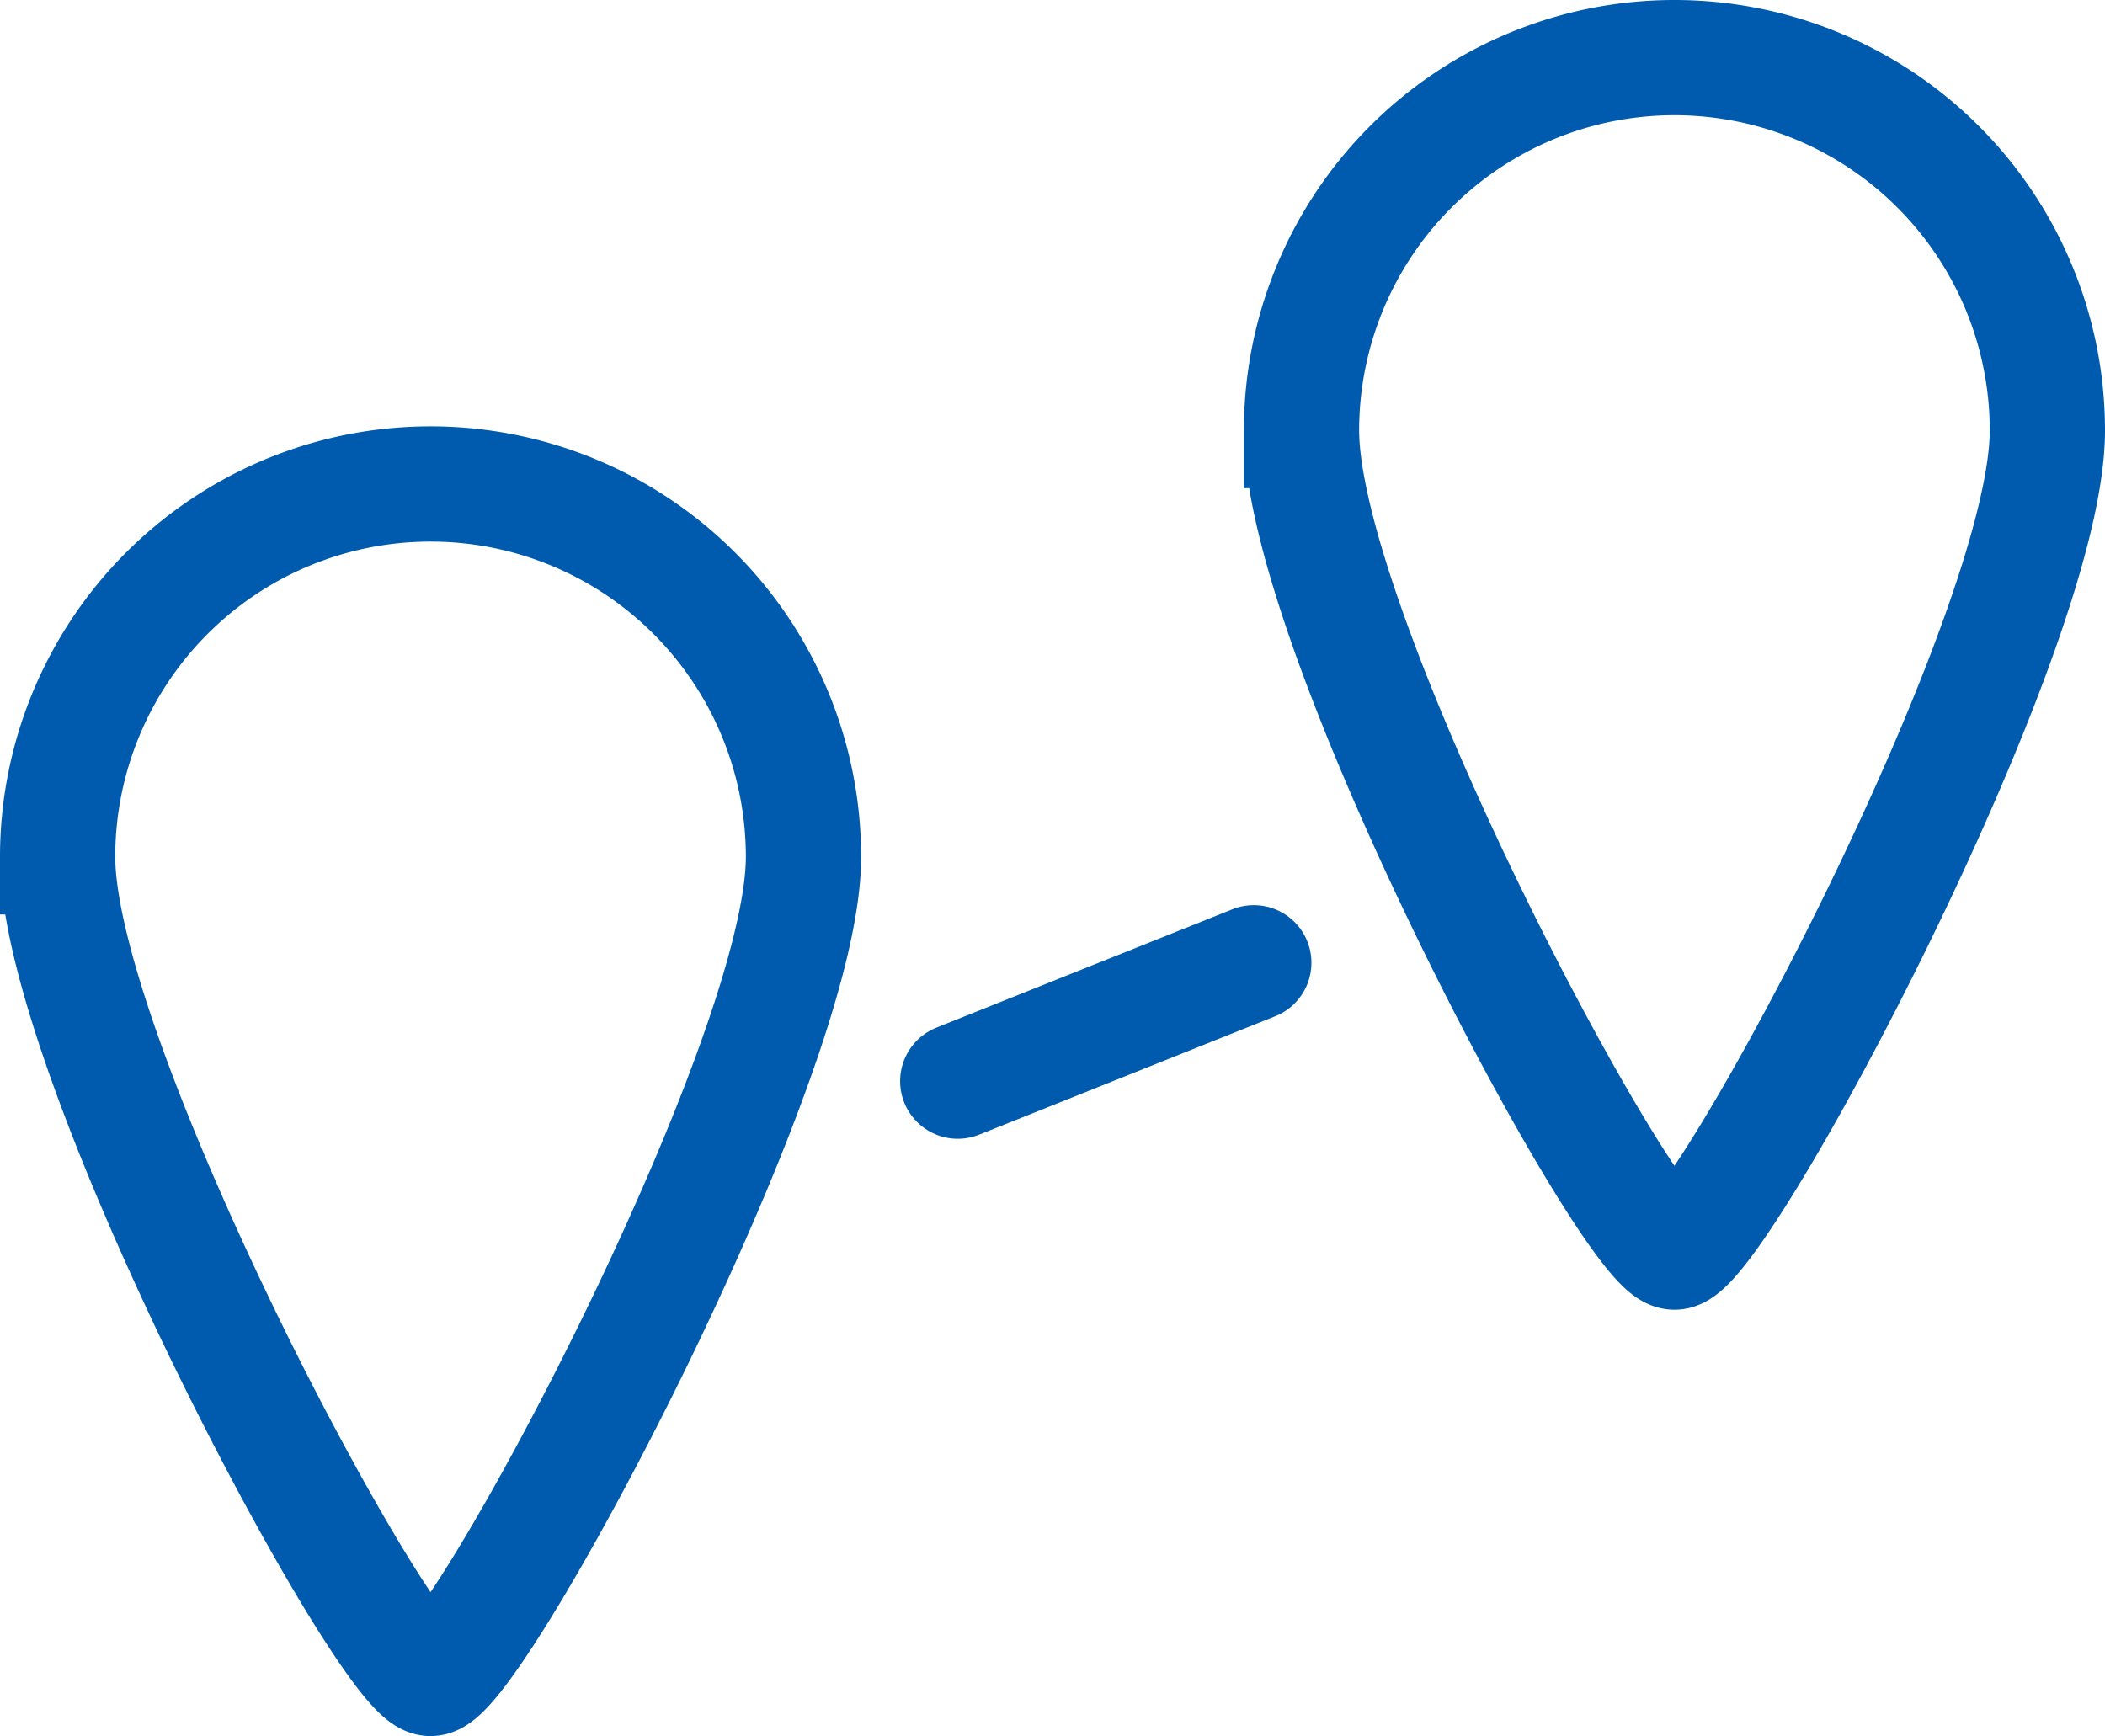 <svg xmlns="http://www.w3.org/2000/svg" width="36.531" height="30.131" viewBox="0 0 36.531 30.131">
  <g id="Group_313" data-name="Group 313" transform="translate(-11.743 -15.765)">
    <path id="Path_74" data-name="Path 74" d="M119.013,193.648c0,3.574-5.721,14.26-6.472,14.26s-6.472-10.685-6.472-14.26a6.472,6.472,0,1,1,12.944,0Z" transform="translate(-93.326 -163.011)" fill="none" stroke="#005bae" stroke-miterlimit="10" stroke-width="2"/>
    <path id="Path_75" data-name="Path 75" d="M119.013,193.648c0,3.574-5.721,14.26-6.472,14.26s-6.472-10.685-6.472-14.26a6.472,6.472,0,1,1,12.944,0Z" transform="translate(-71.739 -170.411)" fill="none" stroke="#005bae" stroke-miterlimit="10" stroke-width="2"/>
    <line id="Line_52" data-name="Line 52" y1="2.055" x2="5.138" transform="translate(28.364 32.475)" fill="none" stroke="#005bae" stroke-linecap="round" stroke-width="2"/>
  </g>
</svg>
